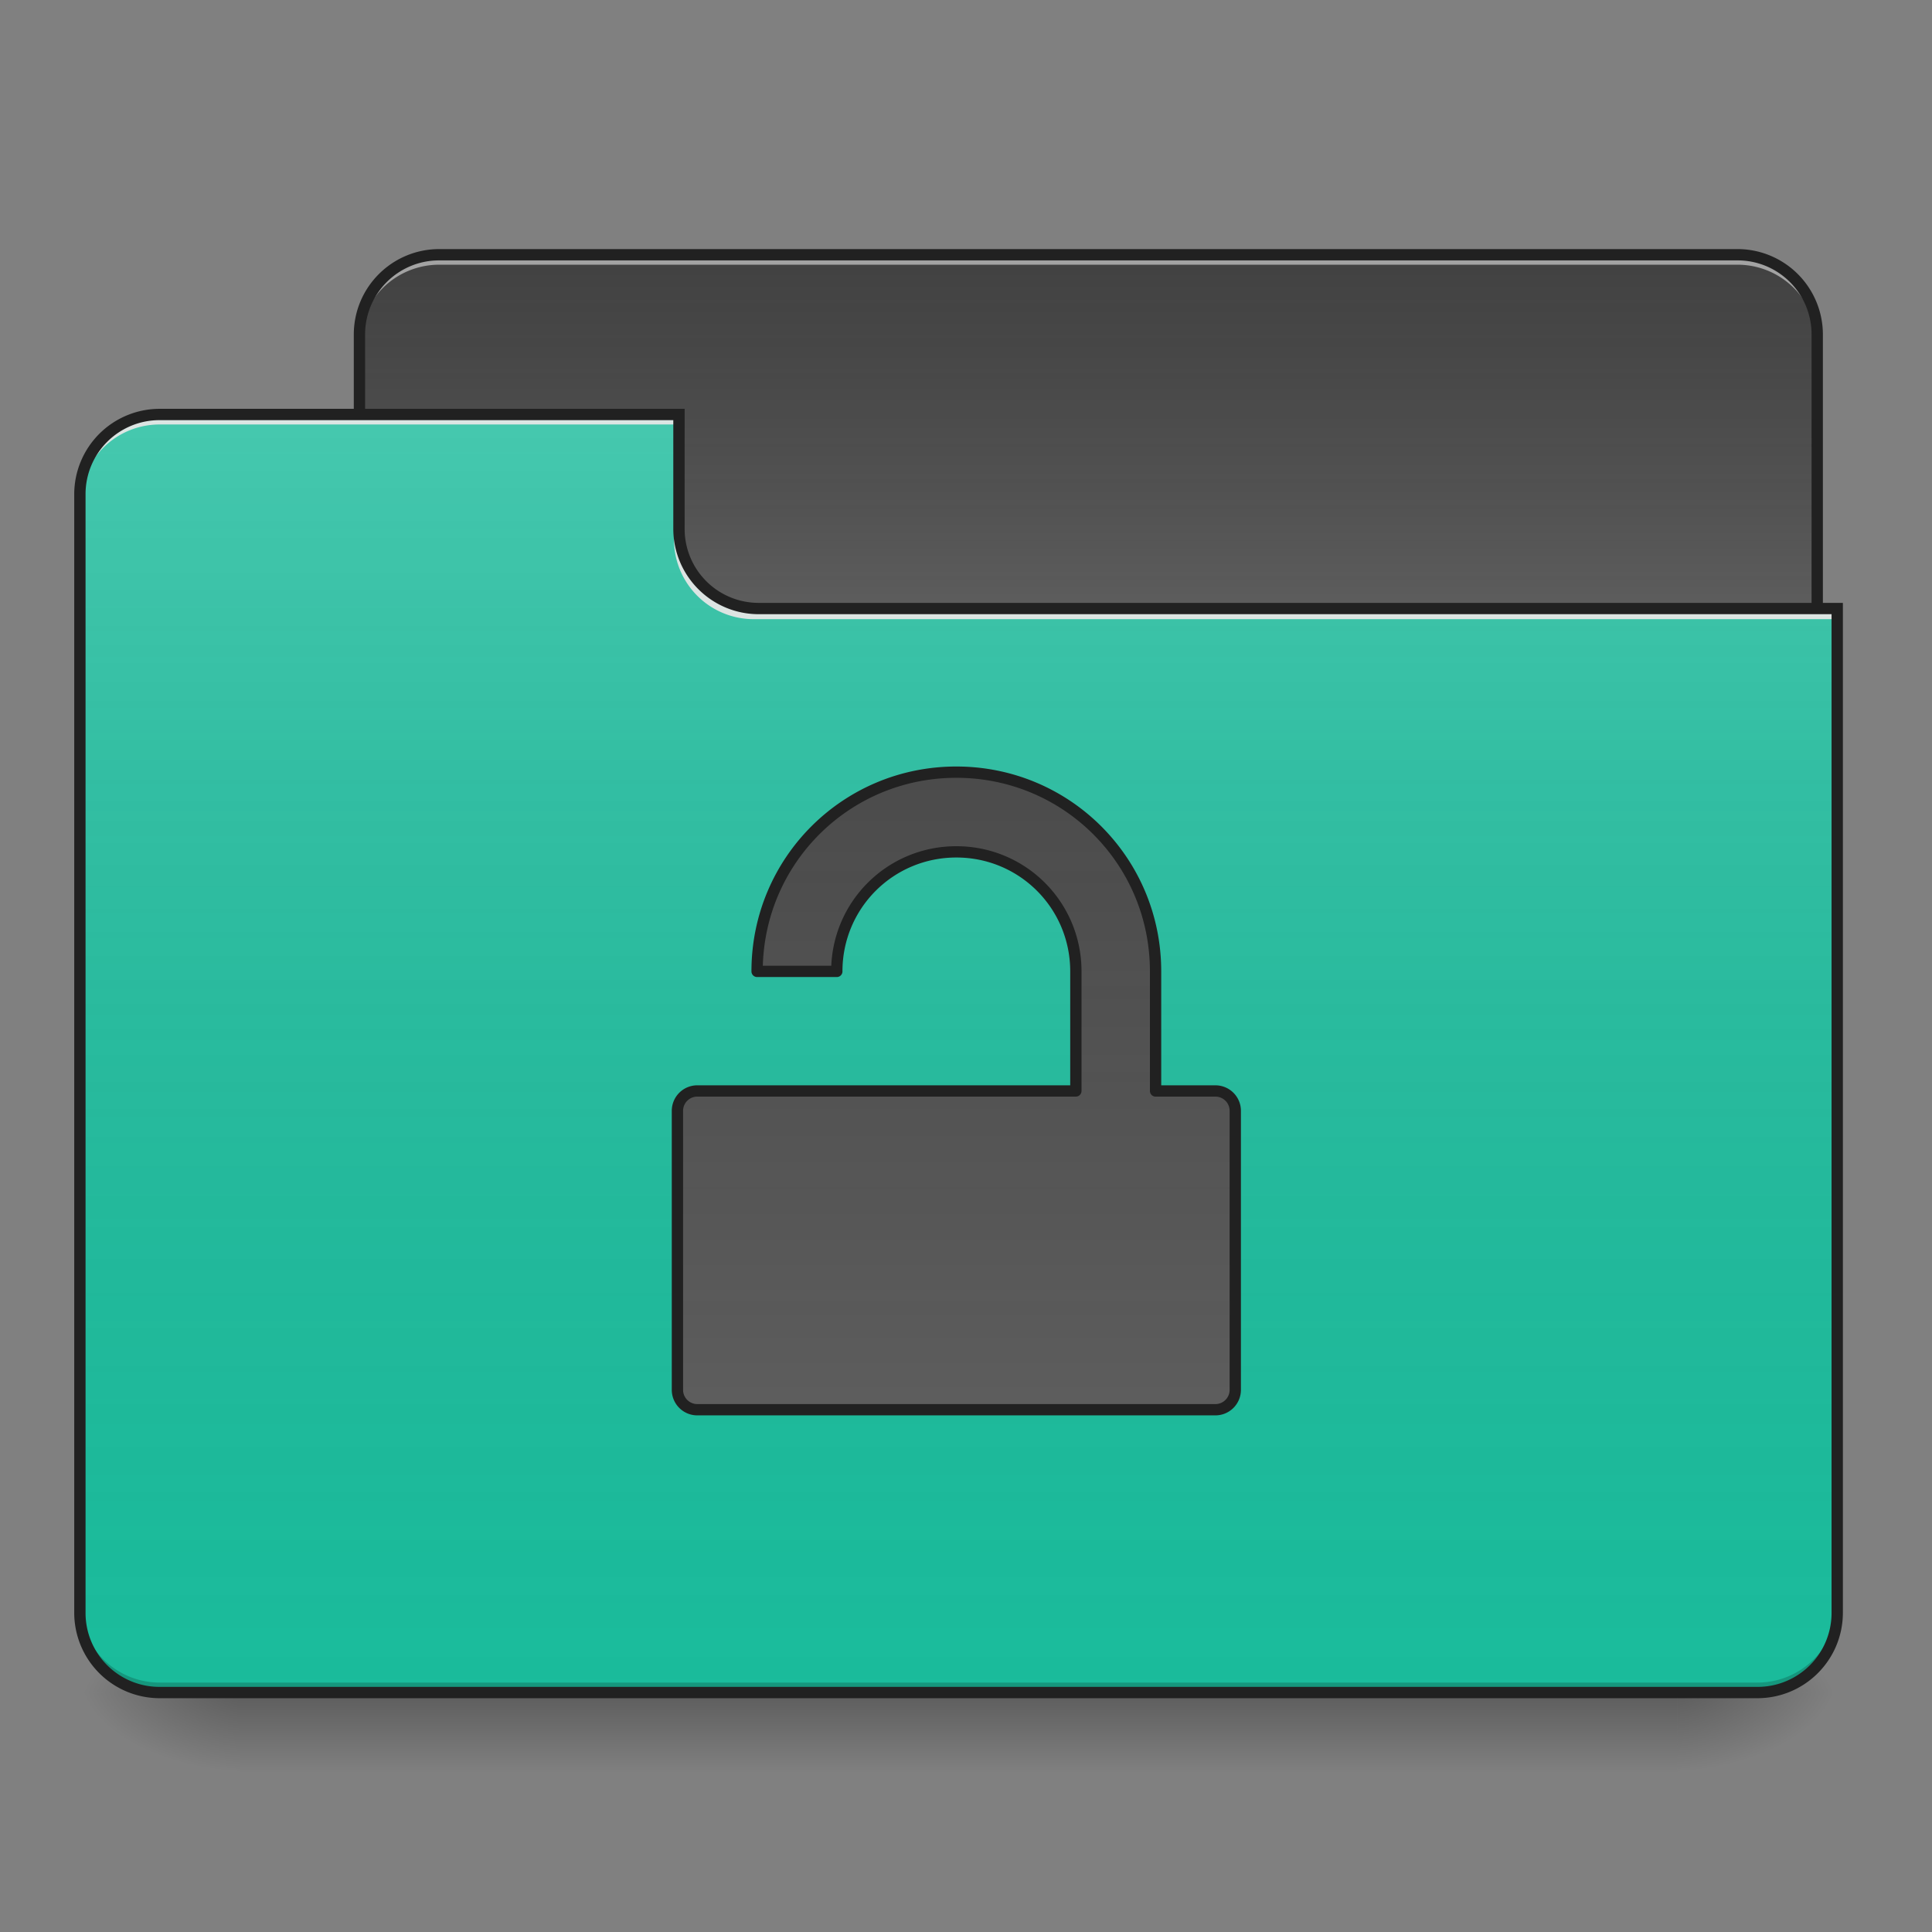 <svg xmlns="http://www.w3.org/2000/svg" width="256pt" height="256pt" viewBox="0 0 256 256"><rect x="0" y="0" width="256" height="256" fill="#808080" stroke="none"/><defs><linearGradient id="a" gradientUnits="userSpaceOnUse" x1="254" y1="233.5" x2="254" y2="254.667" gradientTransform="matrix(.5 0 0 .5 0 107.51)"><stop offset="0" stop-opacity=".275"/><stop offset="1" stop-opacity="0"/></linearGradient><radialGradient id="b" gradientUnits="userSpaceOnUse" cx="450.909" cy="189.579" fx="450.909" fy="189.579" r="21.167" gradientTransform="matrix(0 -.625 -1.125 0 432.922 508.763)"><stop offset="0" stop-opacity=".314"/><stop offset=".222" stop-opacity=".275"/><stop offset="1" stop-opacity="0"/></radialGradient><radialGradient id="c" gradientUnits="userSpaceOnUse" cx="450.909" cy="189.579" fx="450.909" fy="189.579" r="21.167" gradientTransform="matrix(0 .625 1.125 0 -178.897 -60.22)"><stop offset="0" stop-opacity=".314"/><stop offset=".222" stop-opacity=".275"/><stop offset="1" stop-opacity="0"/></radialGradient><radialGradient id="d" gradientUnits="userSpaceOnUse" cx="450.909" cy="189.579" fx="450.909" fy="189.579" r="21.167" gradientTransform="matrix(0 -.625 1.125 0 -178.897 508.763)"><stop offset="0" stop-opacity=".314"/><stop offset=".222" stop-opacity=".275"/><stop offset="1" stop-opacity="0"/></radialGradient><radialGradient id="e" gradientUnits="userSpaceOnUse" cx="450.909" cy="189.579" fx="450.909" fy="189.579" r="21.167" gradientTransform="matrix(0 .625 -1.125 0 432.922 -60.22)"><stop offset="0" stop-opacity=".314"/><stop offset=".222" stop-opacity=".275"/><stop offset="1" stop-opacity="0"/></radialGradient><linearGradient id="f" gradientUnits="userSpaceOnUse" x1="254" y1="-147.5" x2="254" y2="-31.083" gradientTransform="matrix(.5 0 0 .5 0 107.51)"><stop offset="0" stop-color="#a4a4a4" stop-opacity="0"/><stop offset="1" stop-color="#fff" stop-opacity=".196"/></linearGradient><linearGradient id="g" gradientUnits="userSpaceOnUse" x1="254" y1="233.5" x2="254" y2="-105.167" gradientTransform="matrix(.5 0 0 .5 0 107.51)"><stop offset="0" stop-color="#585858" stop-opacity="0"/><stop offset="1" stop-color="#fafafa" stop-opacity=".196"/></linearGradient><linearGradient id="h" gradientUnits="userSpaceOnUse" x1="960" y1="255.118" x2="960" y2="1695.118"><stop offset="0" stop-color="#a4a4a4" stop-opacity="0"/><stop offset="1" stop-color="#fff" stop-opacity=".196"/></linearGradient></defs><path d="M31.754 224.27H222.27v10.585H31.754zm0 0" fill="url(#a)"/><path d="M222.27 224.27h21.171v-10.583H222.27zm0 0" fill="url(#b)"/><path d="M31.754 224.27H10.586v10.585h21.168zm0 0" fill="url(#c)"/><path d="M31.754 224.27H10.586v-10.583h21.168zm0 0" fill="url(#d)"/><path d="M222.27 224.27h21.171v10.585H222.27zm0 0" fill="url(#e)"/><path d="M58.215 33.754H230.21c5.844 0 10.582 4.738 10.582 10.582v39.691c0 5.848-4.738 10.586-10.582 10.586H58.215c-5.848 0-10.586-4.738-10.586-10.586V44.336c0-5.844 4.738-10.582 10.586-10.582zm0 0" fill="#424242"/><path d="M58.215 33.754H230.21c5.844 0 10.582 4.738 10.582 10.582v39.691c0 5.848-4.738 10.586-10.582 10.586H58.215c-5.848 0-10.586-4.738-10.586-10.586V44.336c0-5.844 4.738-10.582 10.586-10.582zm0 0" fill="url(#f)"/><path d="M58.215 33.754a10.561 10.561 0 0 0-10.586 10.582v1.324a10.564 10.564 0 0 1 10.586-10.586H230.21a10.561 10.561 0 0 1 10.582 10.586v-1.324a10.558 10.558 0 0 0-10.582-10.582zm0 0" fill="#e6e6e6" fill-opacity=".588"/><path d="M58.215 33.004c-6.266 0-11.336 5.066-11.336 11.332v39.691a11.33 11.33 0 0 0 11.336 11.336H230.21c6.266 0 11.332-5.07 11.332-11.336V44.336a11.323 11.323 0 0 0-11.332-11.332zm0 1.5H230.21a9.793 9.793 0 0 1 9.832 9.832v39.691a9.796 9.796 0 0 1-9.832 9.836H58.215a9.8 9.8 0 0 1-9.836-9.836V44.336a9.796 9.796 0 0 1 9.836-9.832zm0 0" fill="#212121"/><path d="M21.168 54.922a10.559 10.559 0 0 0-10.582 10.586v148.18a10.558 10.558 0 0 0 10.582 10.582h211.687a10.561 10.561 0 0 0 10.586-10.583V81.383h-142.89a10.559 10.559 0 0 1-10.582-10.586V54.922zm0 0" fill="#1abc9c"/><path d="M21.168 54.922a10.559 10.559 0 0 0-10.582 10.586v148.18a10.558 10.558 0 0 0 10.582 10.582h211.687a10.561 10.561 0 0 0 10.586-10.583V81.383h-142.89a10.559 10.559 0 0 1-10.582-10.586V54.922zm0 0" fill="url(#g)"/><path d="M21.168 224.27a10.558 10.558 0 0 1-10.582-10.583v-1.324a10.561 10.561 0 0 0 10.582 10.586h211.687a10.564 10.564 0 0 0 10.586-10.586v1.325a10.561 10.561 0 0 1-10.586 10.582zm0 0" fill-opacity=".196"/><path d="M21.168 54.922a10.559 10.559 0 0 0-10.582 10.586v1.32a10.558 10.558 0 0 1 10.582-10.582h68.8v-1.324zm0 0M99.89 82.043a10.561 10.561 0 0 1-10.585-10.582v-1.324c0 5.863 4.722 10.597 10.586 10.586h143.55v1.32zm0 0" fill="#e6e6e6" fill-opacity=".937"/><path d="M21.168 54.172A11.324 11.324 0 0 0 9.836 65.508v148.18a11.323 11.323 0 0 0 11.332 11.332h211.687c6.266 0 11.336-5.067 11.336-11.333V79.883h-143.64a9.796 9.796 0 0 1-9.832-9.836V54.172zm0 1.5h68.047v14.375c0 6.27 5.07 11.336 11.336 11.336h142.14v132.305a9.796 9.796 0 0 1-9.836 9.832H21.168a9.793 9.793 0 0 1-9.832-9.833V65.507a9.796 9.796 0 0 1 9.832-9.835zm0 0" fill="#212121"/><path d="M127.012 102.55c-14.66 0-26.461 11.802-26.461 26.462h10.586a15.838 15.838 0 0 1 15.875-15.875 15.838 15.838 0 0 1 15.875 15.875v15.879H92.613a2.639 2.639 0 0 0-2.644 2.644v37.043a2.64 2.64 0 0 0 2.644 2.649h68.797a2.64 2.64 0 0 0 2.649-2.649v-37.043a2.64 2.64 0 0 0-2.649-2.644h-7.937v-15.88c0-14.66-11.801-26.46-26.461-26.46zm0 0" fill="#424242"/><path d="M959.997 775.113c-110.806 0-200 89.194-200 200h80.011c0-66.49 53.5-119.988 119.989-119.988 66.49 0 119.989 53.499 119.989 119.989v120.018H700.002a19.947 19.947 0 0 0-19.988 19.988v279.983c0 11.101 8.916 20.018 19.988 20.018h519.99a19.96 19.96 0 0 0 20.018-20.018V1115.12c0-11.072-8.917-19.988-20.018-19.988h-59.994V975.114c0-110.807-89.195-200.001-200.001-200.001zm0 0" transform="scale(.132)" fill="url(#h)" stroke-width="11.339" stroke-linecap="round" stroke-linejoin="round" stroke="#212121"/></svg>
